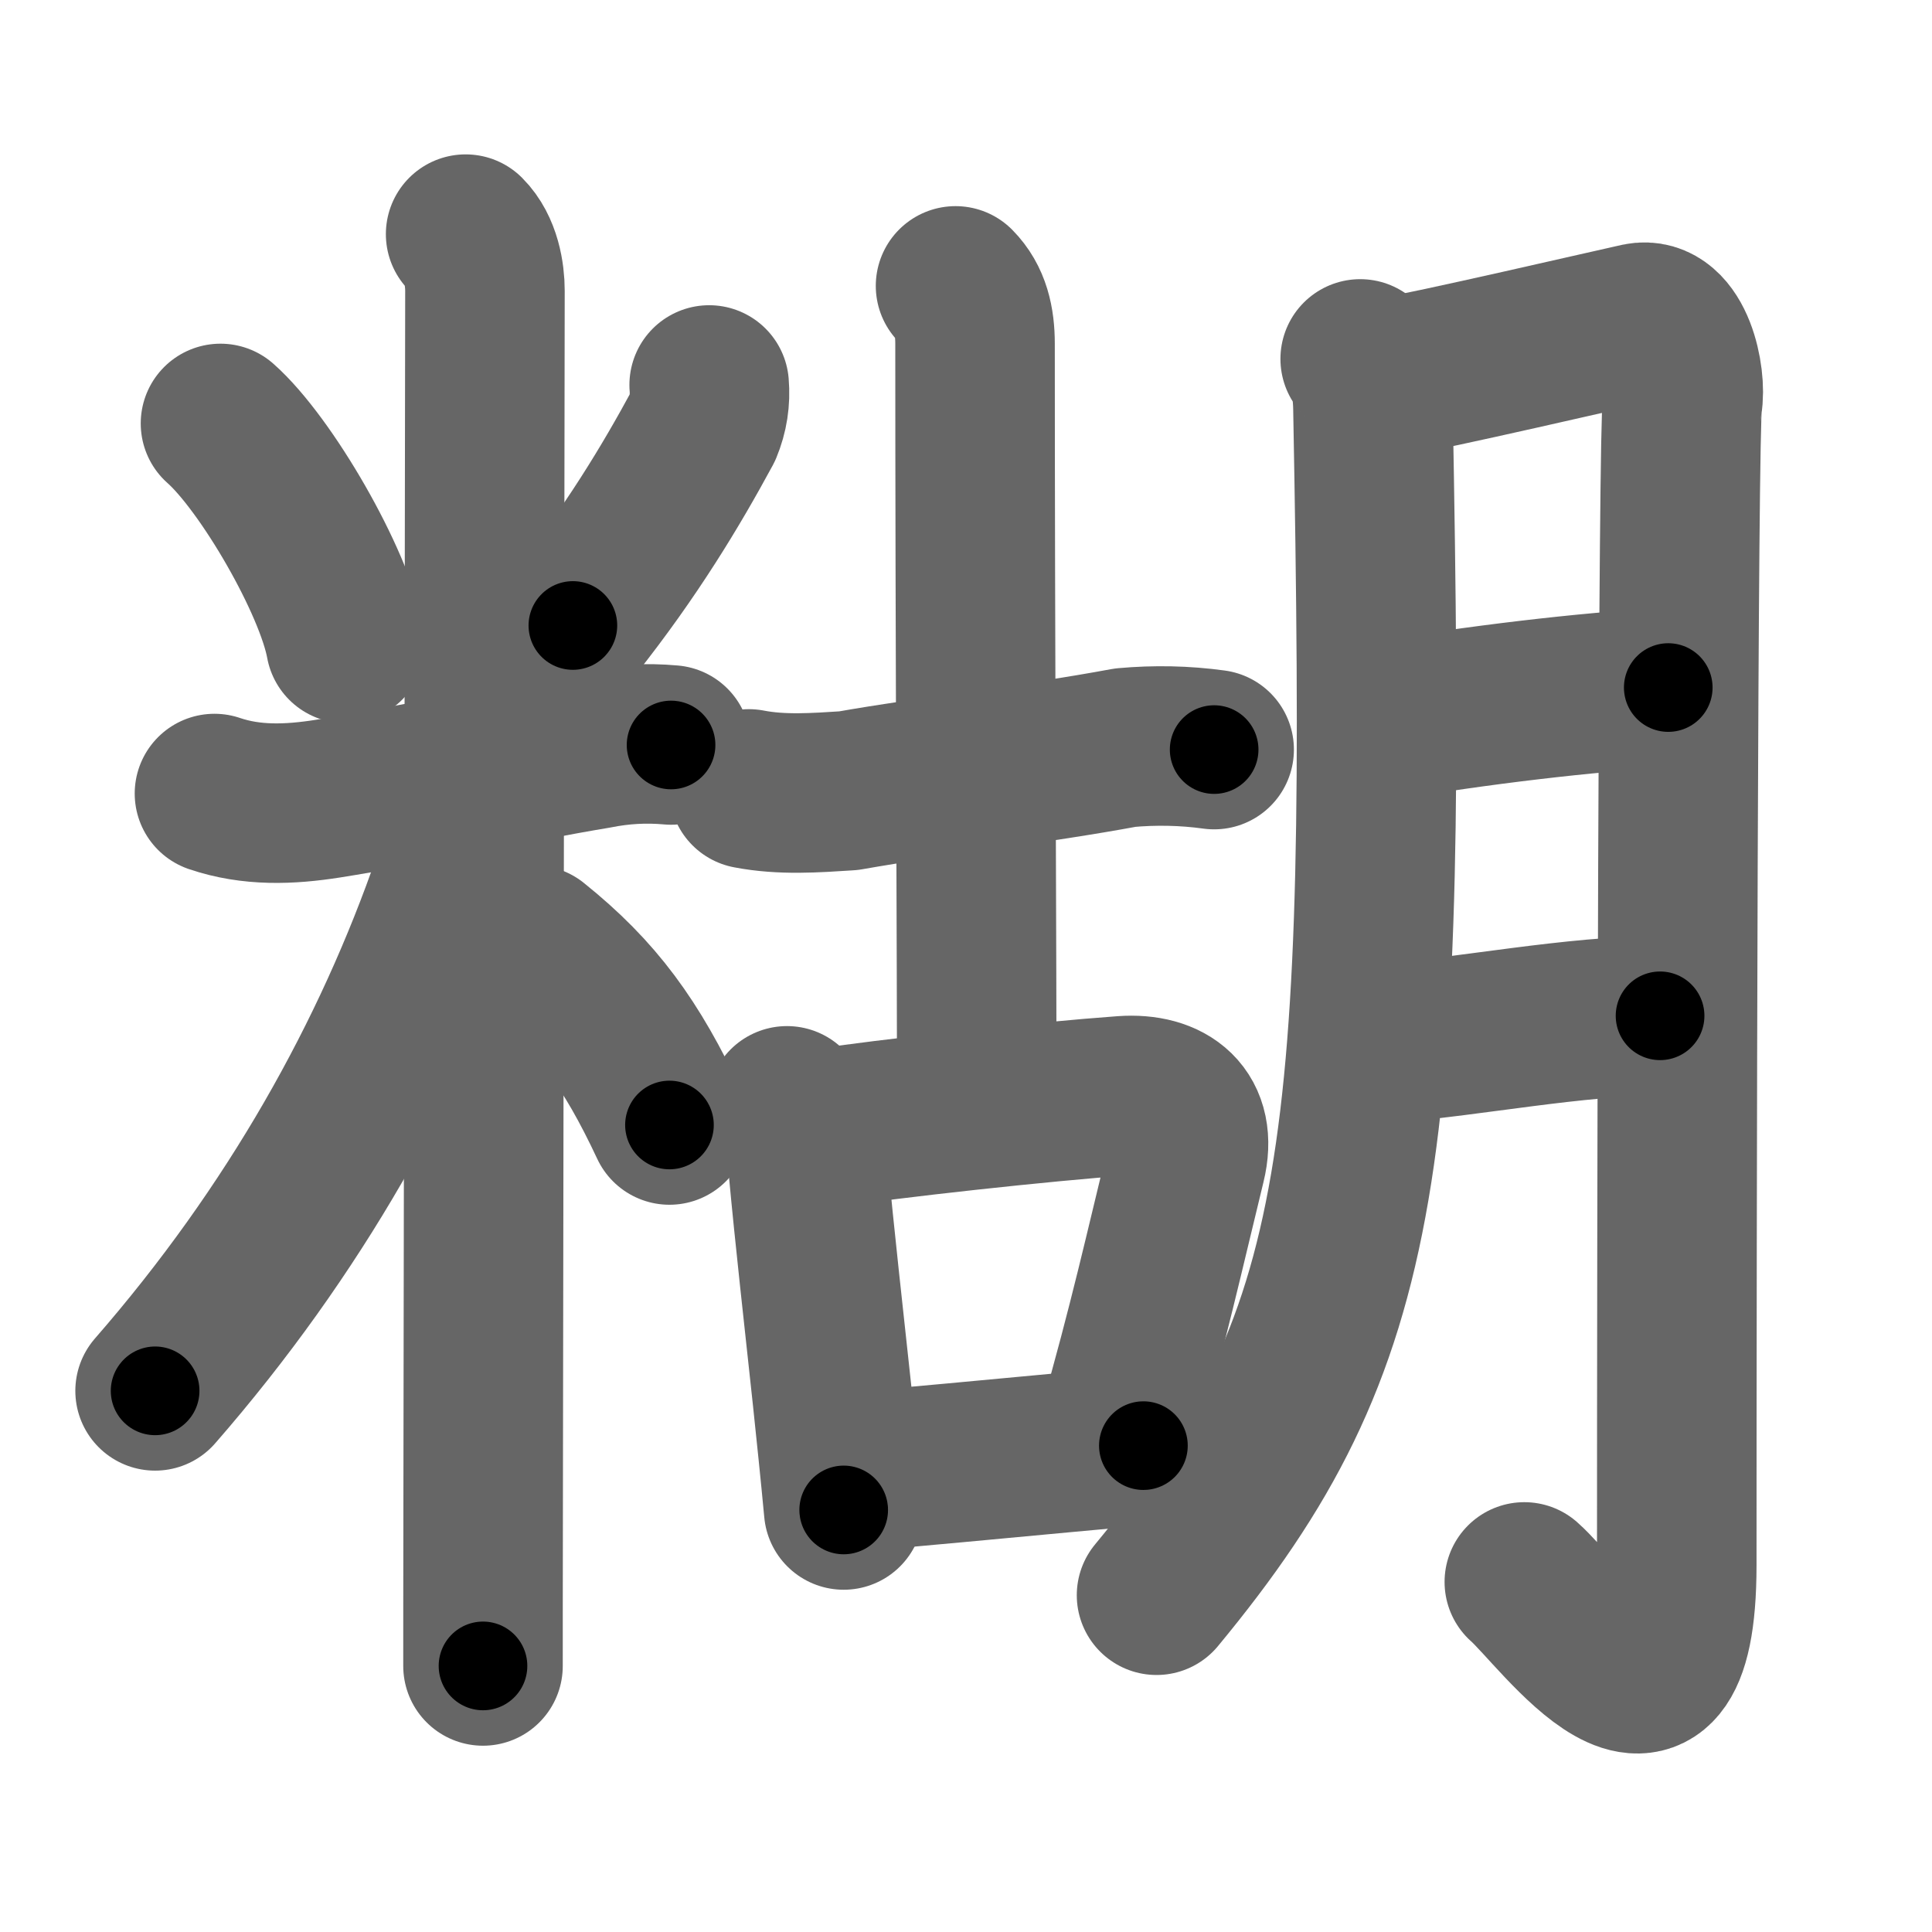 <svg xmlns="http://www.w3.org/2000/svg" width="109" height="109" viewBox="0 0 109 109" id="7cca"><g fill="none" stroke="#666" stroke-width="9" stroke-linecap="round" stroke-linejoin="round"><g><g><path d="M12.44,23.89c2.56,2.26,6.42,8.9,7.06,12.41" /><path d="M40.01,21.72c0.07,0.83-0.05,1.62-0.37,2.39c-1.77,3.27-4.01,7.01-7.32,11.18" /><path d="M12.1,44.77c2.09,0.71,4.22,0.63,6.39,0.29c4.57-0.72,10.56-2.04,15.14-2.8c1.4-0.28,2.81-0.36,4.23-0.23" /><path d="M26.27,13.21c0.88,0.88,1.09,2.29,1.09,3.19c0,0.74-0.07,46.3-0.1,67.47c-0.01,5.14-0.01,8.85-0.01,10.12" /><path d="M26.52,44.46c0,2.16-0.44,3.64-0.98,5.22c-3.43,9.93-8.92,19.76-16.79,28.79" /><path d="M30.12,53.32c3.5,2.81,5.5,5.56,7.65,10.15" /></g><g><g><g><path d="M42.25,44.51c1.87,0.36,3.74,0.22,5.62,0.1c4.88-0.86,10.45-1.47,15.62-2.43c1.67-0.15,3.34-0.12,5.01,0.11" /><path d="M53.91,16.13c0.85,0.86,1.1,1.99,1.1,3.27c0,16.25,0.1,35.6,0.1,43.04" /></g><g><path d="M44.4,62.39c0.73,0.73,1.04,1.74,1.19,3.39c0.38,4.12,0.86,8.31,1.37,13.08c0.21,2,0.43,4.09,0.64,6.33" /><path d="M46.03,63.72c4.21-0.64,12.89-1.58,17.34-1.9c2.53-0.18,4.2,1.11,3.54,3.81c-1.16,4.75-2.16,9.25-3.85,15.12" /><path d="M48.61,82.99c2.9-0.22,7.33-0.66,11.39-1.03c1.6-0.15,3.14-0.29,4.51-0.4" /></g></g><g><path d="M76.74,20.25c0.57,0.57,0.71,1.88,0.72,2.83C78.25,65.38,77.25,75.5,65.25,90" /><path d="M78.72,21.22c1.49-0.19,12.64-2.77,13.75-3.01c1.98-0.41,2.7,3.12,2.45,4.52c-0.25,1.34-0.32,46.63-0.32,65.6C94.59,100.5,88,91,86,89.25" /><path d="M77.96,40.69c5.17-0.89,11.62-1.66,16.16-1.9" /><path d="M78.64,58.81c4.03-0.29,10.36-1.52,15.02-1.5" /></g></g></g></g><g fill="none" stroke="#000" stroke-width="5" stroke-linecap="round" stroke-linejoin="round"><g><g><path d="M12.44,23.89c2.56,2.26,6.42,8.9,7.06,12.41" stroke-dasharray="14.44" stroke-dashoffset="14.44"><animate id="0" attributeName="stroke-dashoffset" values="14.44;0" dur="0.14s" fill="freeze" begin="0s;7cca.click" /></path><path d="M40.01,21.72c0.07,0.83-0.05,1.62-0.37,2.39c-1.77,3.27-4.01,7.01-7.32,11.18" stroke-dasharray="15.82" stroke-dashoffset="15.82"><animate attributeName="stroke-dashoffset" values="15.82" fill="freeze" begin="7cca.click" /><animate id="1" attributeName="stroke-dashoffset" values="15.82;0" dur="0.16s" fill="freeze" begin="0.end" /></path><path d="M12.1,44.77c2.09,0.71,4.22,0.63,6.39,0.29c4.57-0.72,10.56-2.04,15.14-2.8c1.4-0.28,2.81-0.36,4.23-0.23" stroke-dasharray="26.11" stroke-dashoffset="26.11"><animate attributeName="stroke-dashoffset" values="26.11" fill="freeze" begin="7cca.click" /><animate id="2" attributeName="stroke-dashoffset" values="26.11;0" dur="0.26s" fill="freeze" begin="1.end" /></path><path d="M26.27,13.21c0.88,0.88,1.09,2.29,1.09,3.19c0,0.74-0.07,46.3-0.1,67.47c-0.01,5.14-0.01,8.85-0.01,10.12" stroke-dasharray="81.04" stroke-dashoffset="81.04"><animate attributeName="stroke-dashoffset" values="81.04" fill="freeze" begin="7cca.click" /><animate id="3" attributeName="stroke-dashoffset" values="81.04;0" dur="0.61s" fill="freeze" begin="2.end" /></path><path d="M26.52,44.46c0,2.16-0.44,3.64-0.98,5.22c-3.43,9.93-8.92,19.76-16.79,28.79" stroke-dasharray="38.87" stroke-dashoffset="38.87"><animate attributeName="stroke-dashoffset" values="38.87" fill="freeze" begin="7cca.click" /><animate id="4" attributeName="stroke-dashoffset" values="38.87;0" dur="0.39s" fill="freeze" begin="3.end" /></path><path d="M30.12,53.32c3.5,2.81,5.5,5.56,7.65,10.15" stroke-dasharray="12.84" stroke-dashoffset="12.84"><animate attributeName="stroke-dashoffset" values="12.84" fill="freeze" begin="7cca.click" /><animate id="5" attributeName="stroke-dashoffset" values="12.84;0" dur="0.13s" fill="freeze" begin="4.end" /></path></g><g><g><g><path d="M42.25,44.51c1.87,0.36,3.74,0.22,5.62,0.1c4.88-0.86,10.45-1.47,15.62-2.43c1.67-0.15,3.34-0.12,5.01,0.11" stroke-dasharray="26.47" stroke-dashoffset="26.47"><animate attributeName="stroke-dashoffset" values="26.47" fill="freeze" begin="7cca.click" /><animate id="6" attributeName="stroke-dashoffset" values="26.47;0" dur="0.26s" fill="freeze" begin="5.end" /></path><path d="M53.91,16.13c0.85,0.86,1.1,1.99,1.1,3.27c0,16.25,0.1,35.6,0.1,43.04" stroke-dasharray="46.59" stroke-dashoffset="46.59"><animate attributeName="stroke-dashoffset" values="46.59" fill="freeze" begin="7cca.click" /><animate id="7" attributeName="stroke-dashoffset" values="46.59;0" dur="0.47s" fill="freeze" begin="6.end" /></path></g><g><path d="M44.4,62.39c0.73,0.73,1.04,1.74,1.19,3.39c0.38,4.12,0.86,8.31,1.37,13.08c0.21,2,0.43,4.09,0.64,6.33" stroke-dasharray="23.18" stroke-dashoffset="23.18"><animate attributeName="stroke-dashoffset" values="23.18" fill="freeze" begin="7cca.click" /><animate id="8" attributeName="stroke-dashoffset" values="23.18;0" dur="0.23s" fill="freeze" begin="7.end" /></path><path d="M46.03,63.72c4.21-0.64,12.89-1.58,17.34-1.9c2.53-0.18,4.2,1.11,3.54,3.81c-1.16,4.75-2.16,9.25-3.85,15.12" stroke-dasharray="39.41" stroke-dashoffset="39.41"><animate attributeName="stroke-dashoffset" values="39.41" fill="freeze" begin="7cca.click" /><animate id="9" attributeName="stroke-dashoffset" values="39.41;0" dur="0.39s" fill="freeze" begin="8.end" /></path><path d="M48.61,82.99c2.9-0.22,7.33-0.66,11.39-1.03c1.6-0.15,3.14-0.29,4.51-0.4" stroke-dasharray="15.96" stroke-dashoffset="15.96"><animate attributeName="stroke-dashoffset" values="15.96" fill="freeze" begin="7cca.click" /><animate id="10" attributeName="stroke-dashoffset" values="15.96;0" dur="0.16s" fill="freeze" begin="9.end" /></path></g></g><g><path d="M76.74,20.25c0.57,0.57,0.71,1.88,0.72,2.83C78.25,65.38,77.25,75.5,65.25,90" stroke-dasharray="72.77" stroke-dashoffset="72.77"><animate attributeName="stroke-dashoffset" values="72.77" fill="freeze" begin="7cca.click" /><animate id="11" attributeName="stroke-dashoffset" values="72.77;0" dur="0.55s" fill="freeze" begin="10.end" /></path><path d="M78.72,21.22c1.49-0.19,12.64-2.77,13.75-3.01c1.98-0.41,2.7,3.12,2.45,4.52c-0.25,1.34-0.32,46.63-0.32,65.6C94.59,100.5,88,91,86,89.25" stroke-dasharray="100.94" stroke-dashoffset="100.94"><animate attributeName="stroke-dashoffset" values="100.94" fill="freeze" begin="7cca.click" /><animate id="12" attributeName="stroke-dashoffset" values="100.94;0" dur="0.76s" fill="freeze" begin="11.end" /></path><path d="M77.96,40.69c5.17-0.89,11.62-1.66,16.16-1.9" stroke-dasharray="16.28" stroke-dashoffset="16.28"><animate attributeName="stroke-dashoffset" values="16.28" fill="freeze" begin="7cca.click" /><animate id="13" attributeName="stroke-dashoffset" values="16.28;0" dur="0.16s" fill="freeze" begin="12.end" /></path><path d="M78.64,58.81c4.03-0.29,10.36-1.52,15.02-1.5" stroke-dasharray="15.1" stroke-dashoffset="15.1"><animate attributeName="stroke-dashoffset" values="15.1" fill="freeze" begin="7cca.click" /><animate id="14" attributeName="stroke-dashoffset" values="15.1;0" dur="0.15s" fill="freeze" begin="13.end" /></path></g></g></g></g></svg>